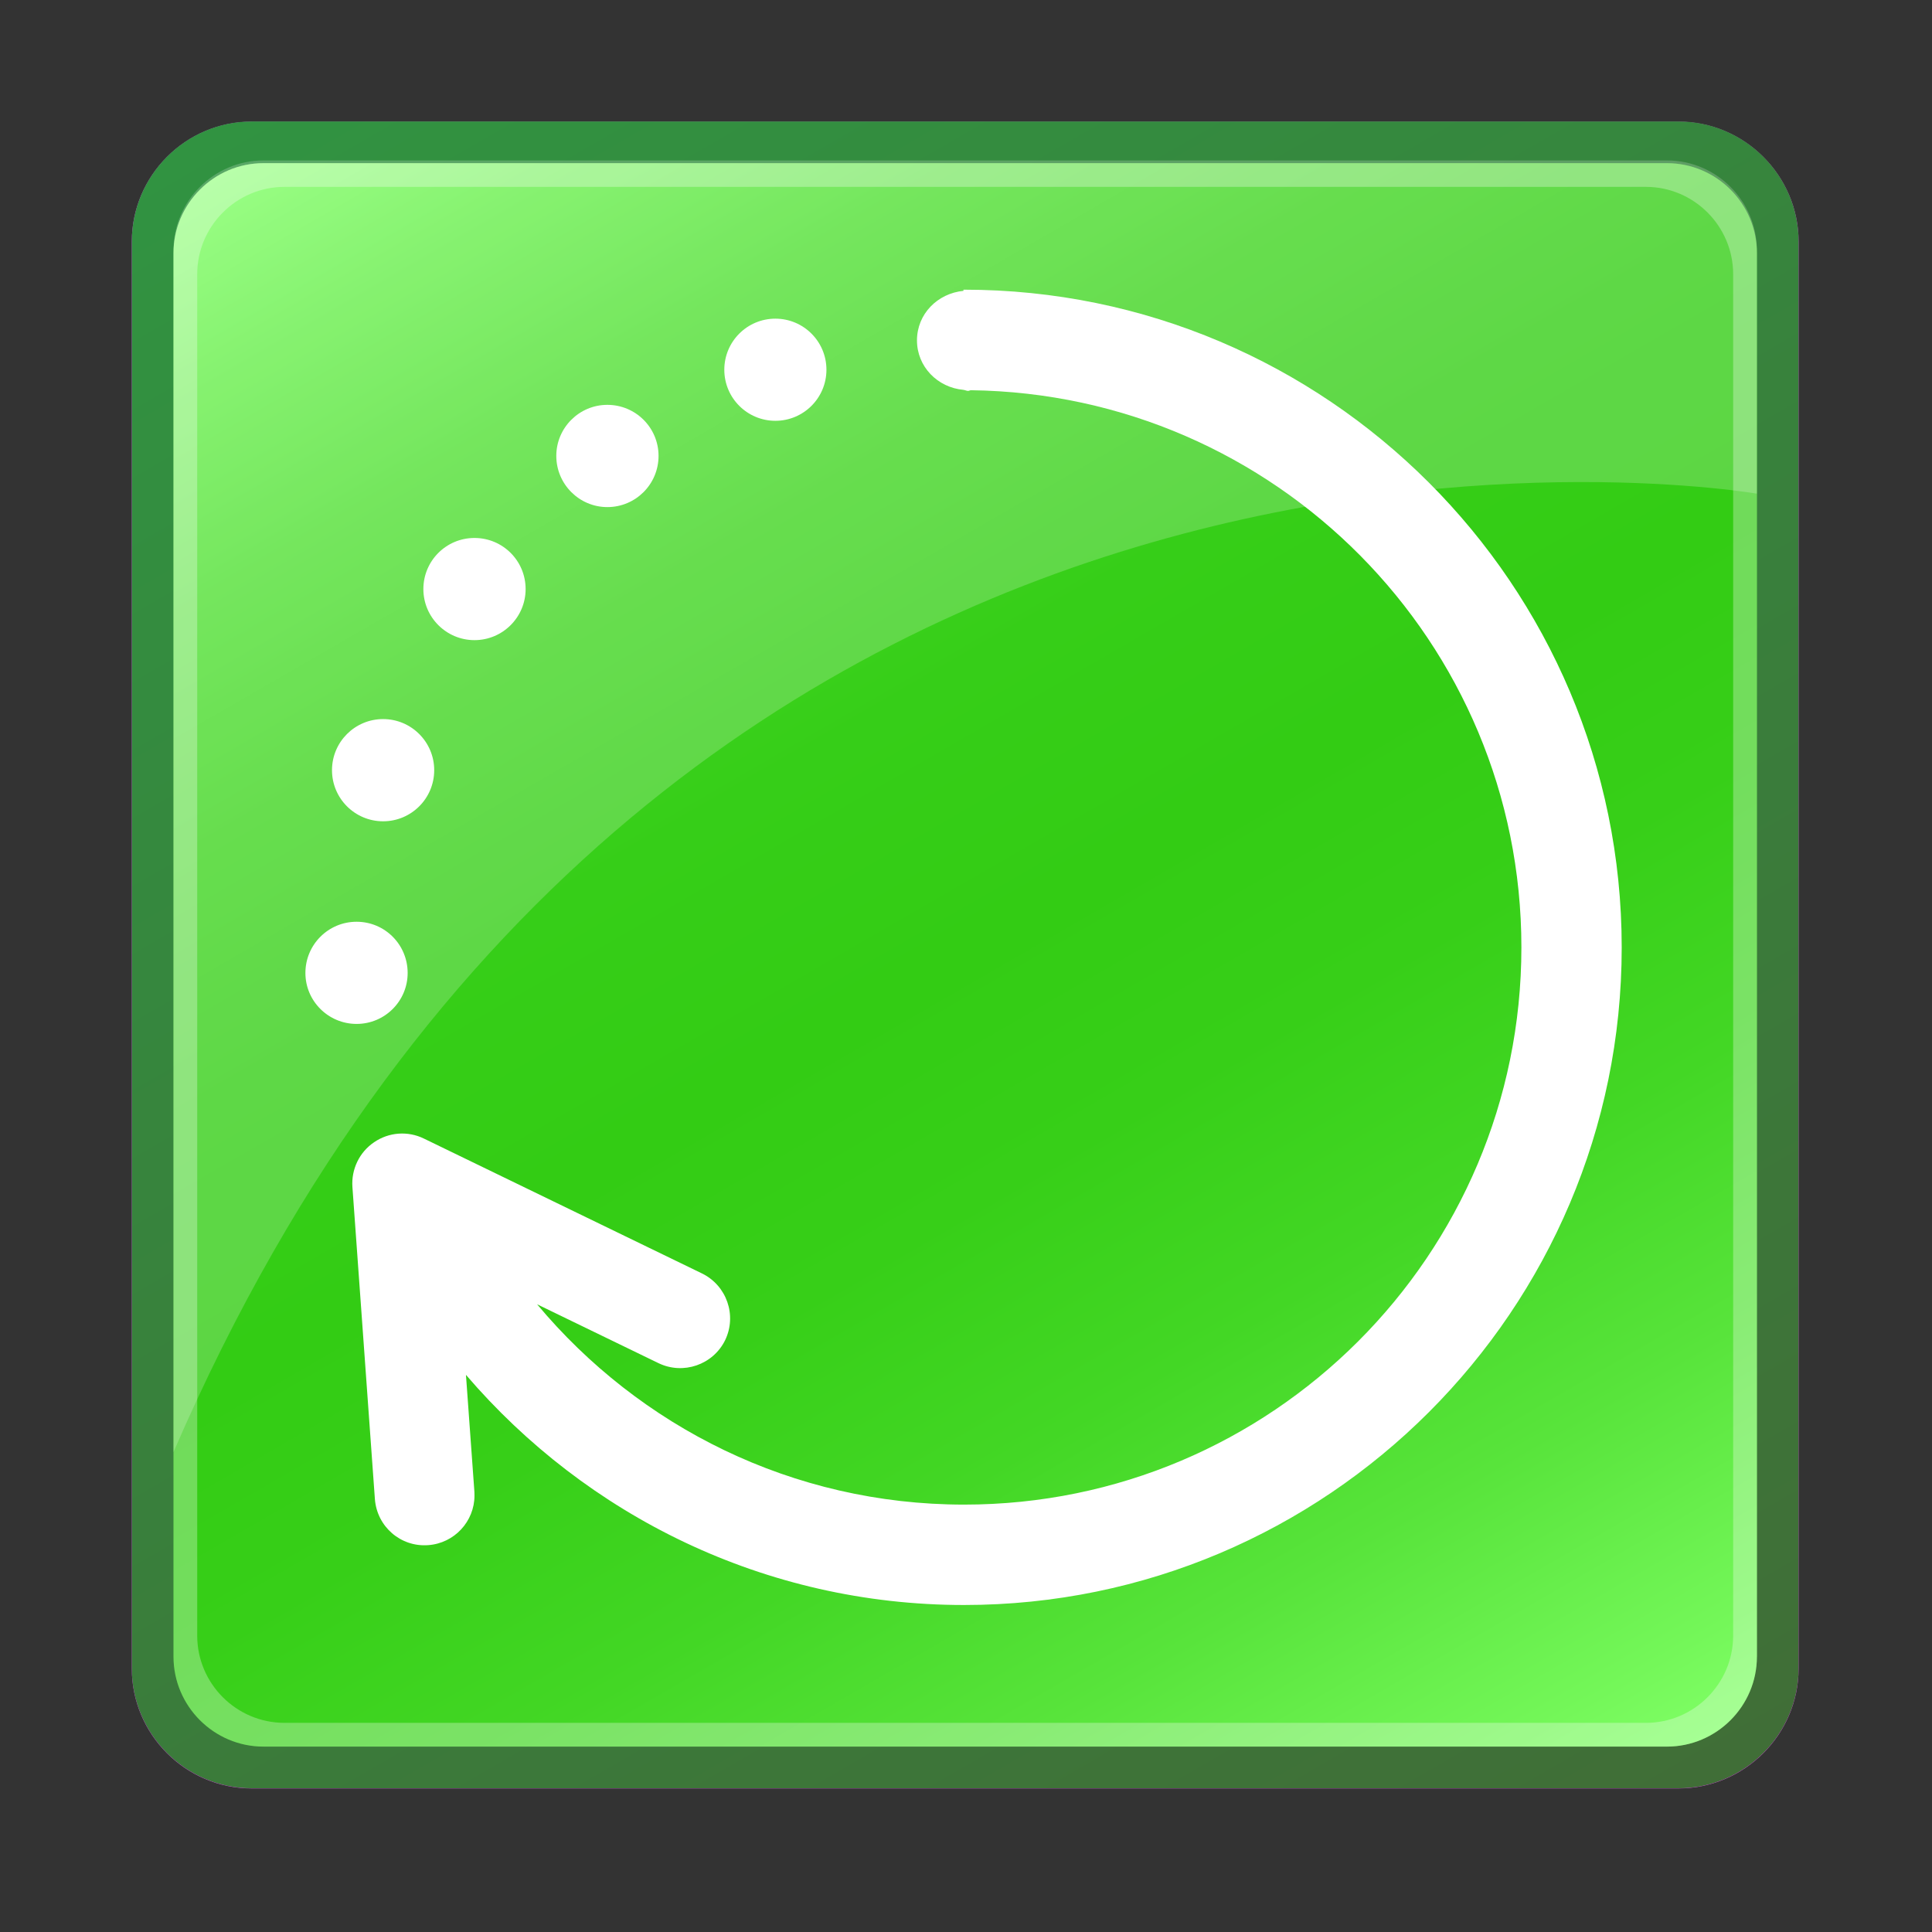 <?xml version="1.0" encoding="utf-8"?>
<!-- Generator: Adobe Illustrator 11.0, SVG Export Plug-In  -->
<!DOCTYPE svg PUBLIC "-//W3C//DTD SVG 1.0//EN"    "http://www.w3.org/TR/2001/REC-SVG-20010904/DTD/svg10.dtd">
<svg  xmlns="http://www.w3.org/2000/svg" xmlns:xlink="http://www.w3.org/1999/xlink" xmlns:a="http://ns.adobe.com/AdobeSVGViewerExtensions/3.0/"
	 width="51" height="51" viewBox="-0.479 -0.18 51 51" xml:space="preserve">
	<rect x="-0.479" y="-0.18" width="51" height="51" fill="#333333" stroke="none"/>
	<defs>
	</defs>
	<g>
		<g>
			
			<g>
				<path fill="#F03FFF" d="M47,43.865c0,1.742-1.428,3.166-3.172,3.166H6.166
					C4.422,47.031,3,45.607,3,43.865V6.201C3,4.458,4.422,3.031,6.166,3.031h37.662
					C45.572,3.031,47,4.458,47,6.201V43.865z"/>
			</g>
		</g>
		<rect y="0.026" fill="none" width="50" height="50.001"/> 
		<linearGradient id="XMLID_2_" gradientUnits="userSpaceOnUse" x1="39.444" y1="50.047" x2="10.553" y2="0.006">
			<stop  offset="0.004" style="stop-color:#406E37"/>
			<stop  offset="1" style="stop-color:#319341"/>
			<a:midPointStop  offset="0.004" style="stop-color:#406E37"/>
			<a:midPointStop  offset="0.5" style="stop-color:#406E37"/>
			<a:midPointStop  offset="1" style="stop-color:#319341"/>
		</linearGradient>
		<path fill="url(#XMLID_2_)" d="M47,43.859c0,1.742-1.428,3.168-3.172,3.168H6.166
			C4.422,47.027,3,45.602,3,43.859V6.195c0-1.742,1.422-3.169,3.166-3.169h37.662
			C45.572,3.026,47,4.453,47,6.195V43.859z"/>
		<linearGradient id="XMLID_3_" gradientUnits="userSpaceOnUse" x1="38.84" y1="48.997" x2="11.162" y2="1.057">
			<stop  offset="0" style="stop-color:#80FF66"/>
			<stop  offset="0.043" style="stop-color:#74F759"/>
			<stop  offset="0.163" style="stop-color:#58E43B"/>
			<stop  offset="0.281" style="stop-color:#43D725"/>
			<stop  offset="0.395" style="stop-color:#37CF18"/>
			<stop  offset="0.5" style="stop-color:#33CC14"/>
			<stop  offset="0.62" style="stop-color:#36CE18"/>
			<stop  offset="0.727" style="stop-color:#41D522"/>
			<stop  offset="0.829" style="stop-color:#52E035"/>
			<stop  offset="0.927" style="stop-color:#6AF04E"/>
			<stop  offset="1" style="stop-color:#80FF66"/>
			<a:midPointStop  offset="0" style="stop-color:#80FF66"/>
			<a:midPointStop  offset="0.31" style="stop-color:#80FF66"/>
			<a:midPointStop  offset="0.5" style="stop-color:#33CC14"/>
			<a:midPointStop  offset="0.73" style="stop-color:#33CC14"/>
			<a:midPointStop  offset="1" style="stop-color:#80FF66"/>
		</linearGradient>
		<path fill="url(#XMLID_3_)" d="M45.899,43.551c0,1.309-1.068,2.375-2.375,2.375H6.476
			c-1.305,0-2.375-1.066-2.375-2.375V6.502c0-1.306,1.07-2.375,2.375-2.375h37.049
			c1.307,0,2.375,1.069,2.375,2.375V43.551z"/>
		<rect id="_x3C_Slice_x3E__1_" fill="none" width="50" height="50"/> 
		<path opacity="0.3" fill="#FFFFFF" d="M43.524,4.127H6.476c-1.305,0-2.375,1.069-2.375,2.375v37.049
			c0,1.309,1.07,2.375,2.375,2.375h37.049c1.307,0,2.375-1.066,2.375-2.375V6.502
			C45.899,5.196,44.831,4.127,43.524,4.127z M45.272,42.996
			c0,1.268-1.035,2.303-2.303,2.303H7.03c-1.268,0-2.303-1.035-2.303-2.303v-35.938
			c0-1.268,1.035-2.305,2.303-2.305h35.939c1.268,0,2.303,1.037,2.303,2.305V42.996z"/>
		<path opacity="0.2" fill="#FFFFFF" d="M45.899,12.852c0,0-28.693-4.994-41.799,25.301
			c0-9.488,0-31.722,0-31.722c0-1.306,1.07-2.376,2.375-2.376h37.049
			c1.307,0,2.375,1.07,2.375,2.376V12.852z"/>
		<g>
			
			<g>
				<g>
					<path fill="#FFFFFF" d="M10.282,25.504c0,0.742-0.602,1.345-1.348,1.345
						c-0.745,0-1.351-0.603-1.351-1.345c0-0.748,0.605-1.352,1.351-1.352
						C9.681,24.152,10.282,24.756,10.282,25.504z"/>
					<circle fill="#FFFFFF" cx="19.989" cy="9.58" r="1.348"/> 
					<path fill="#FFFFFF" d="M16.905,11.855c0,0.745-0.603,1.351-1.351,1.351
						c-0.742,0-1.348-0.605-1.348-1.351c0-0.744,0.605-1.348,1.348-1.348
						C16.303,10.508,16.905,11.111,16.905,11.855z"/>
					<path fill="#FFFFFF" d="M13.396,15.37c0,0.742-0.604,1.348-1.35,1.348
						c-0.744,0-1.349-0.605-1.349-1.348c0-0.747,0.604-1.349,1.349-1.349
						C12.793,14.021,13.396,14.623,13.396,15.37z"/>
					<circle fill="#FFFFFF" cx="9.634" cy="20.151" r="1.349"/> 
					<path fill="#FFFFFF" d="M24.968,7.467c-0.006,0-0.01,0-0.014,0v0.031
						c-0.685,0.066-1.227,0.611-1.227,1.308c0,0.693,0.542,1.244,1.227,1.305v0.002
						c0.004,0,0.006,0,0.008,0c0.041,0.006,0.075,0.026,0.114,0.026
						c0.026,0,0.047-0.016,0.071-0.018c8.04,0.1,14.535,6.642,14.535,14.706
						c0,8.124-6.589,14.711-14.712,14.711c-4.533,0-8.574-2.061-11.271-5.288
						c1.659,0.805,3.205,1.554,3.205,1.554c0.65,0.314,1.439,0.045,1.759-0.607
						c0.316-0.656,0.041-1.442-0.611-1.761L10.71,29.875
						c-0.424-0.207-0.925-0.169-1.312,0.096c-0.39,0.262-0.607,0.716-0.574,1.183
						l0.593,8.237c0.055,0.728,0.681,1.271,1.406,1.217
						c0.693-0.049,1.223-0.627,1.223-1.309c0-0.034-0.002-0.064-0.002-0.098
						c0,0-0.104-1.433-0.223-3.088C15,39.823,19.706,42.188,24.968,42.188
						c9.573,0,17.362-7.785,17.362-17.358C42.33,15.255,34.541,7.467,24.968,7.467z"/>
				</g>
			</g>
		</g>
	</g>
</svg>
